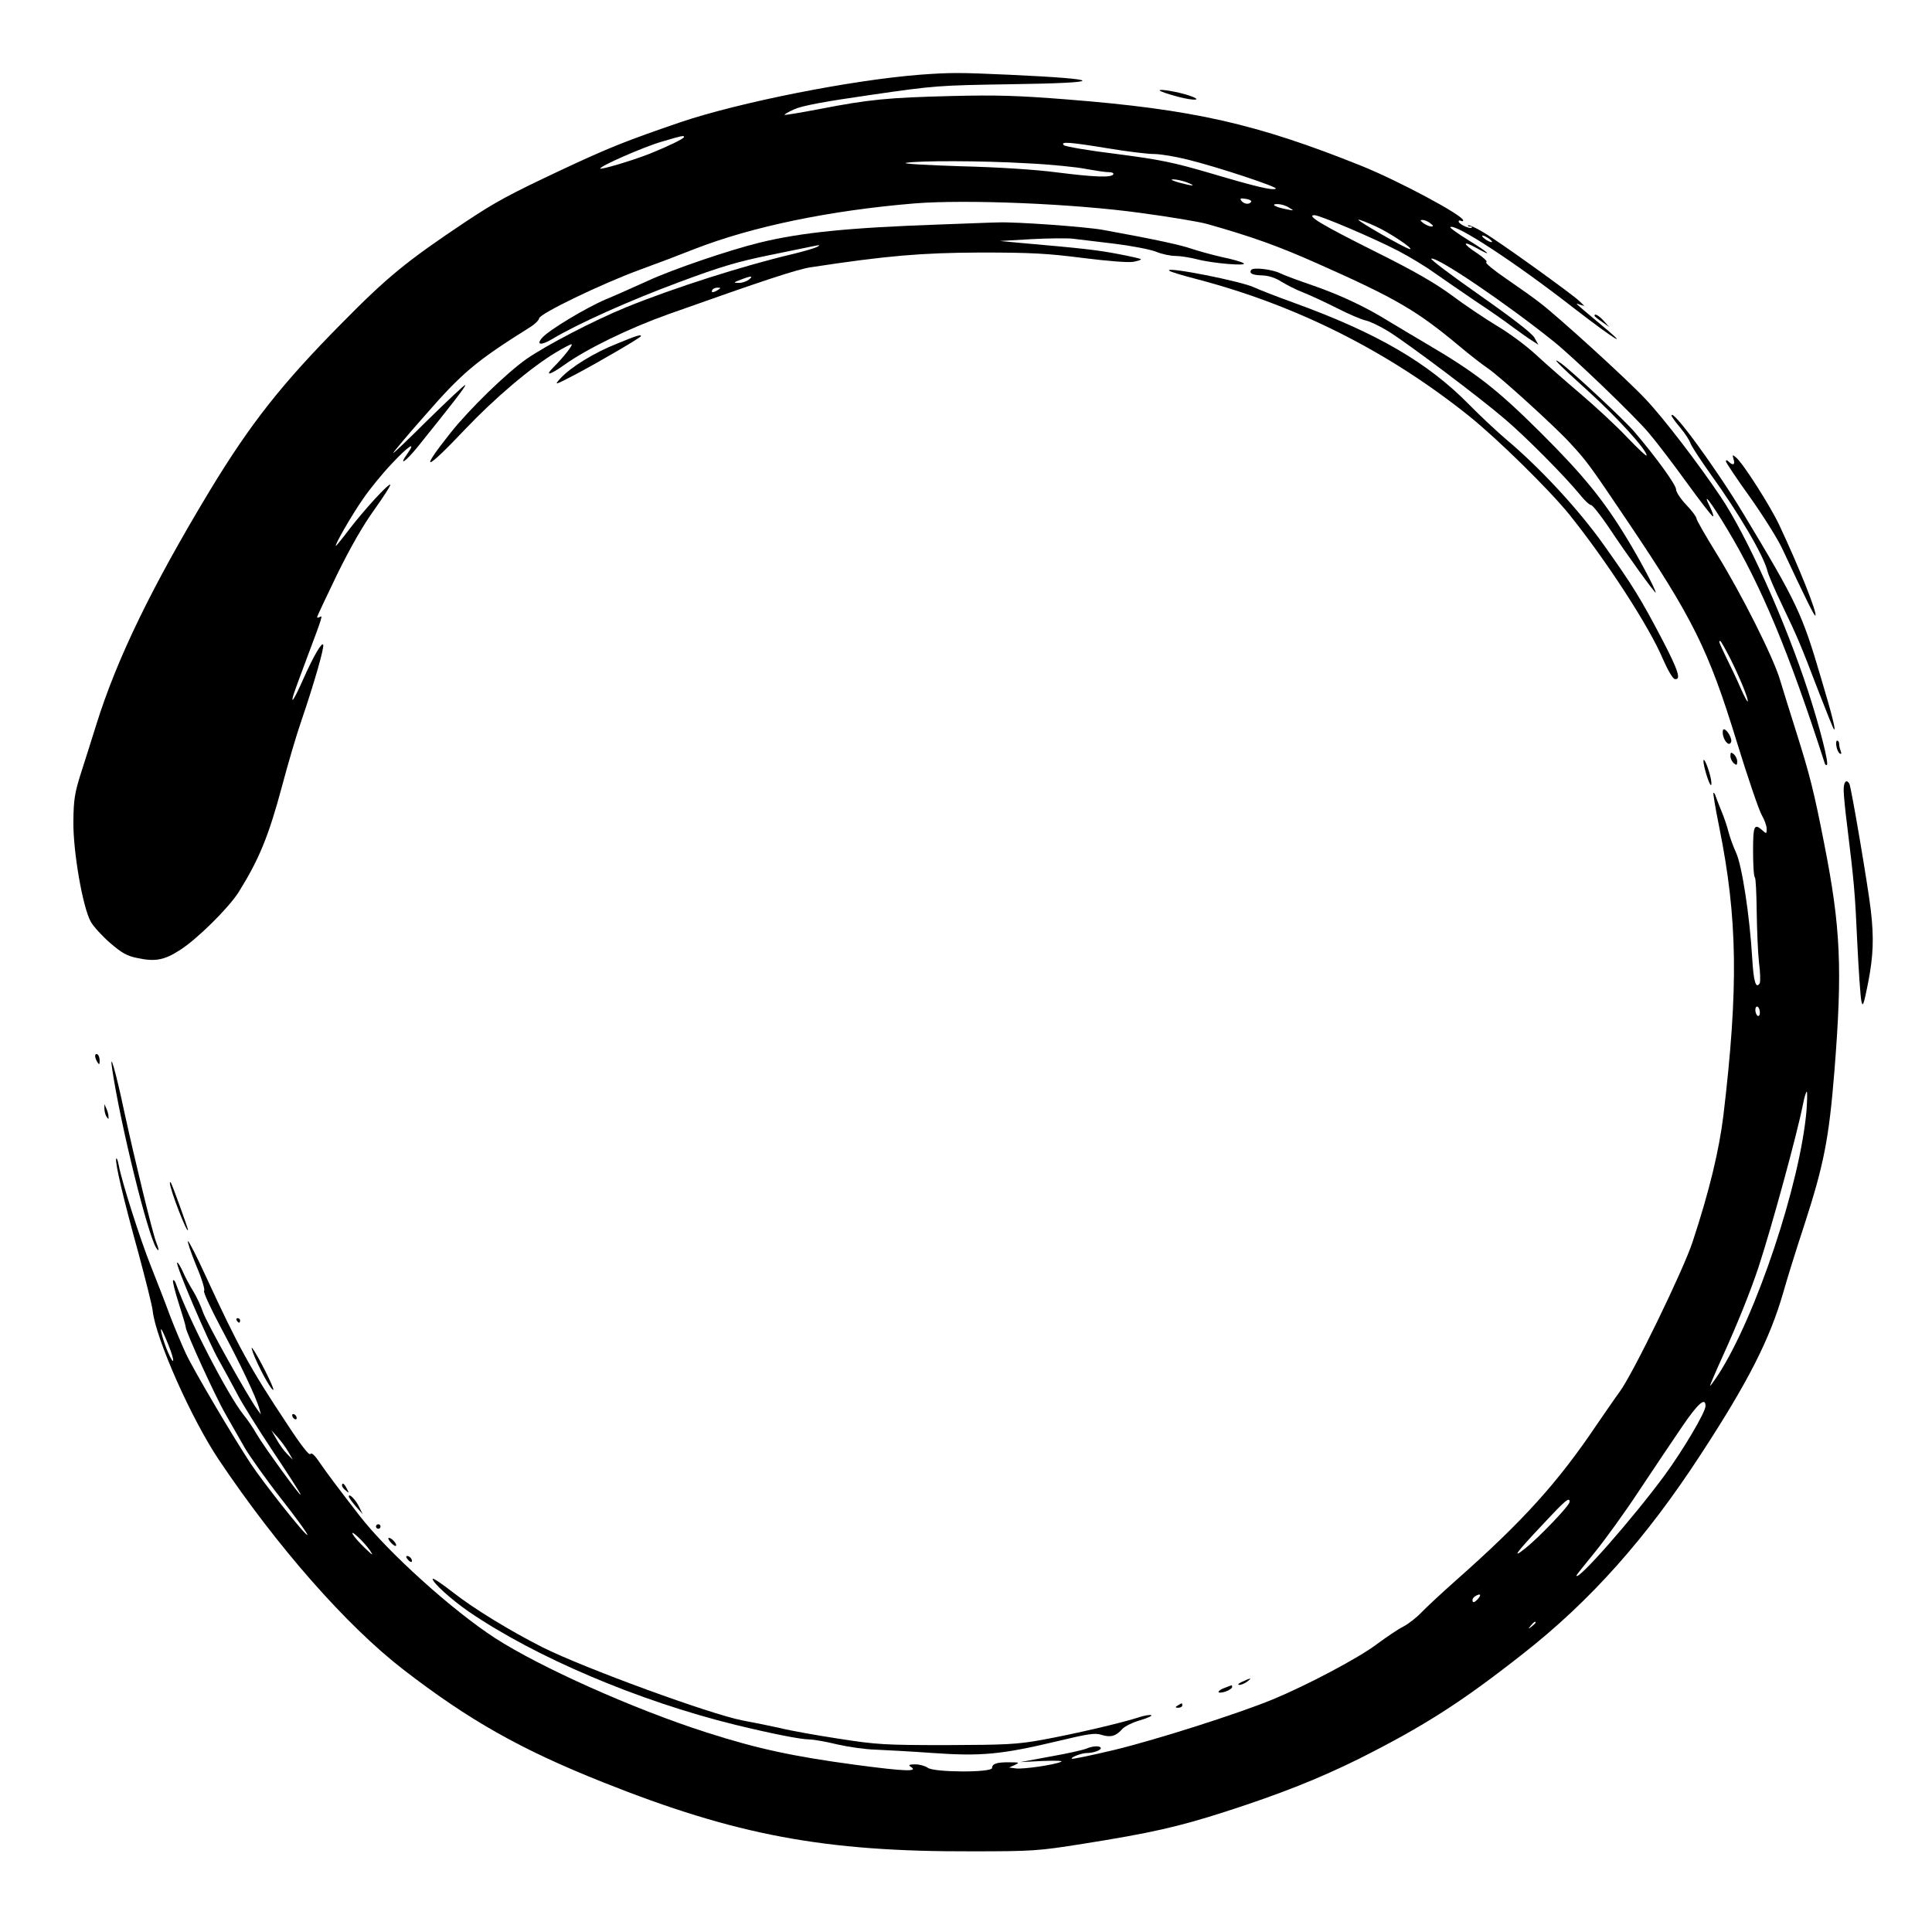 <?xml version="1.0" standalone="no"?>
<!DOCTYPE svg PUBLIC "-//W3C//DTD SVG 20010904//EN"
 "http://www.w3.org/TR/2001/REC-SVG-20010904/DTD/svg10.dtd">
<svg version="1.0" xmlns="http://www.w3.org/2000/svg"
 width="853pt" height="850pt" viewBox="0 0 853 850"
 preserveAspectRatio="xMidYMid meet">

<g transform="translate(0,850) scale(0.1,-0.1)"
fill="#000000" stroke="none">
<path d="M4060 8170 c-304 -24 -796 -122 -1054 -209 -242 -83 -316 -112 -531
-213 -227 -107 -287 -139 -425 -231 -256 -171 -341 -241 -541 -444 -266 -269
-403 -443 -582 -738 -257 -426 -411 -743 -502 -1035 -20 -63 -50 -160 -68
-215 -27 -85 -32 -116 -33 -210 -2 -132 41 -381 77 -445 12 -21 51 -64 86 -94
51 -44 74 -57 120 -66 78 -17 119 -9 187 35 76 48 214 185 259 255 90 144 133
247 193 472 25 94 63 224 85 287 54 158 101 320 96 334 -5 15 -43 -50 -87
-149 -38 -86 -58 -119 -45 -74 4 14 32 90 62 170 67 178 69 185 55 176 -7 -4
-12 -4 -12 -1 0 4 40 88 88 188 59 120 115 218 165 287 41 58 73 107 70 110
-7 7 -115 -111 -181 -197 -30 -40 -57 -73 -59 -73 -8 0 68 133 121 209 28 41
84 110 125 153 74 79 110 103 71 47 -43 -60 -11 -40 44 28 148 184 214 268
210 273 -3 2 -77 -68 -166 -155 -88 -88 -157 -153 -152 -145 4 8 65 81 136
161 168 193 227 243 466 393 23 14 42 33 42 40 0 20 278 154 445 215 77 28
185 69 240 91 256 100 599 171 974 202 228 18 699 -1 996 -42 127 -17 259 -39
295 -49 201 -57 315 -98 490 -176 344 -153 435 -206 623 -363 45 -38 102 -82
127 -99 53 -36 294 -255 361 -328 75 -81 88 -99 253 -344 291 -432 359 -569
484 -976 49 -159 99 -306 111 -325 11 -19 21 -46 21 -59 0 -23 -1 -23 -18 -8
-37 34 -42 22 -42 -91 0 -60 3 -112 8 -116 4 -4 7 -71 8 -149 1 -78 5 -179 10
-225 6 -45 7 -88 3 -94 -17 -26 -27 10 -33 114 -11 185 -45 407 -71 463 -13
28 -27 68 -33 90 -5 22 -19 63 -30 90 -12 28 -23 59 -27 69 -3 10 -7 17 -10
15 -2 -3 9 -69 25 -148 82 -405 86 -712 19 -1276 -19 -154 -62 -334 -136 -558
-40 -123 -264 -584 -322 -662 -20 -27 -65 -93 -101 -145 -172 -256 -327 -427
-620 -686 -63 -56 -133 -121 -155 -144 -22 -23 -58 -51 -80 -62 -22 -11 -75
-47 -117 -78 -79 -60 -308 -181 -458 -243 -150 -62 -510 -177 -699 -223 -101
-24 -186 -42 -189 -39 -6 6 44 25 66 25 28 0 62 12 62 21 0 12 -34 11 -62 -1
-13 -6 -84 -22 -158 -35 l-135 -25 100 5 c60 2 92 1 79 -4 -33 -14 -166 -33
-199 -29 l-30 4 25 11 c23 11 21 12 -22 12 -55 1 -78 -6 -78 -25 0 -21 -257
-20 -284 1 -11 8 -36 15 -55 15 -26 0 -32 -3 -21 -10 37 -23 -18 -22 -243 8
-275 37 -434 71 -658 143 -319 102 -735 288 -934 417 -188 122 -472 378 -597
539 -105 136 -141 184 -177 236 -22 33 -36 45 -41 37 -5 -7 -42 40 -102 132
-164 247 -214 338 -363 661 -37 81 -71 147 -75 147 -4 0 12 -48 36 -107 26
-61 40 -109 35 -112 -5 -4 29 -78 76 -166 83 -155 154 -304 168 -355 l7 -25
-17 23 c-42 58 -224 384 -239 429 -9 27 -29 70 -44 94 -15 24 -36 63 -46 87
-11 23 -21 40 -24 37 -8 -8 138 -351 185 -432 24 -43 60 -109 80 -147 19 -38
89 -150 154 -248 66 -99 123 -187 126 -196 8 -23 -162 211 -195 268 -14 25
-40 63 -58 85 -70 88 -242 422 -298 579 -3 10 -9 16 -12 13 -3 -3 8 -48 25
-101 17 -53 31 -100 31 -106 0 -20 133 -311 177 -386 25 -44 63 -110 85 -149
23 -38 94 -139 160 -223 66 -84 118 -156 115 -159 -7 -6 -188 222 -249 313
-83 126 -254 416 -288 489 -18 39 -50 115 -71 170 -20 55 -58 152 -83 215 -46
115 -128 371 -142 446 -4 21 -9 34 -11 28 -6 -17 32 -178 98 -416 32 -119 61
-234 63 -255 13 -122 170 -476 292 -658 256 -382 563 -732 814 -926 290 -224
518 -353 882 -498 587 -234 977 -307 1628 -305 271 0 295 2 490 33 297 47 422
75 630 142 248 80 415 147 591 234 286 144 451 249 724 464 296 232 544 510
785 881 209 320 304 507 364 716 14 50 55 183 92 295 87 268 109 382 133 679
36 452 28 635 -45 1005 -45 230 -64 305 -124 495 -27 85 -59 188 -71 228 -30
101 -170 379 -278 554 -50 81 -91 152 -91 159 0 7 -20 34 -45 60 -25 26 -45
57 -45 68 0 20 -88 142 -182 252 -45 54 -280 272 -326 305 -49 34 -15 -1 120
-123 128 -116 258 -259 258 -284 0 -6 -39 31 -86 80 -47 50 -141 137 -207 193
-67 57 -156 135 -197 173 -42 39 -119 96 -172 127 -53 32 -142 92 -197 133
-73 54 -166 108 -339 194 -236 118 -306 160 -269 161 23 0 255 -98 369 -157
48 -25 120 -68 160 -97 41 -29 123 -85 183 -126 61 -40 135 -92 165 -115 30
-22 68 -49 84 -59 l28 -18 -18 32 c-12 20 -99 87 -243 188 -123 86 -218 158
-212 160 27 9 332 -198 541 -366 85 -68 357 -329 419 -403 31 -36 106 -134
166 -217 61 -84 113 -152 118 -152 4 0 -2 19 -14 43 -37 75 6 19 76 -98 151
-250 275 -549 431 -1034 2 -8 7 -11 10 -8 9 8 -33 171 -82 322 -102 314 -271
689 -388 863 -99 147 -252 347 -331 430 -79 85 -387 365 -466 425 -24 19 -90
66 -147 105 -56 38 -97 72 -90 74 7 3 -11 20 -39 39 -65 42 -70 60 -6 25 80
-45 57 -22 -33 33 -47 29 -83 55 -81 58 20 19 286 -155 545 -357 185 -143 258
-187 115 -69 -118 99 -111 92 -88 84 l20 -6 -20 20 c-33 32 -361 268 -427 306
-33 20 -63 33 -66 30 -3 -3 1 -5 8 -5 7 0 11 -2 8 -5 -8 -8 -58 16 -58 27 0 5
5 6 10 3 6 -3 10 -2 10 2 0 22 -286 175 -450 241 -464 186 -742 249 -1300 293
-215 17 -311 20 -510 15 -279 -7 -363 -15 -579 -57 -84 -16 -155 -28 -157 -26
-2 2 17 13 44 25 33 15 134 34 337 63 282 41 299 42 613 47 429 6 428 22 -3
42 -222 10 -257 10 -395 0z m-1040 -275 c0 -7 -70 -41 -152 -74 -79 -31 -218
-72 -218 -65 0 11 191 95 270 118 91 27 100 29 100 21z m1872 -50 c84 -14 175
-25 203 -25 27 0 95 -11 150 -25 127 -31 399 -121 388 -128 -14 -9 -89 9 -288
68 -164 48 -221 60 -414 85 -123 15 -228 33 -234 39 -17 17 25 14 195 -14z
m-357 -66 c105 -5 222 -17 260 -25 39 -7 83 -14 98 -14 16 0 26 -4 22 -10 -9
-15 -83 -12 -250 9 -90 12 -259 23 -425 27 -151 5 -259 11 -240 15 57 10 330
10 535 -2z m705 -84 c46 -18 28 -18 -35 -1 -30 9 -40 14 -25 14 14 0 41 -6 60
-13z m284 -86 c-8 -13 -30 -11 -43 4 -8 11 -5 13 19 9 16 -2 27 -8 24 -13z
m166 -25 c25 -15 25 -15 -10 -8 -48 9 -73 23 -40 23 14 0 36 -6 50 -15z m383
-83 c62 -28 171 -101 152 -101 -15 0 -242 130 -227 130 7 0 40 -13 75 -29z
m241 14 c15 -11 16 -15 5 -15 -8 0 -24 7 -35 15 -14 11 -15 14 -4 14 8 0 24
-6 34 -14z m262 -70 c10 -8 15 -14 9 -14 -5 0 -19 6 -29 14 -11 8 -15 15 -10
15 6 0 19 -7 30 -15z m1064 -1854 c42 -84 82 -182 76 -188 -2 -2 -16 25 -31
59 -15 35 -43 94 -62 132 -35 73 -36 76 -28 76 3 0 23 -36 45 -79z m130 -1562
c0 -11 -4 -17 -10 -14 -5 3 -10 15 -10 26 0 11 5 17 10 14 6 -3 10 -15 10 -26z
m206 -431 c-27 -321 -223 -910 -390 -1168 -20 -30 -36 -52 -36 -48 0 3 25 62
56 130 67 148 122 285 158 393 59 180 172 594 196 718 6 31 14 57 17 57 3 0 2
-37 -1 -82z m-7232 -1037 c29 -72 27 -99 -3 -30 -19 44 -37 108 -28 99 3 -3
17 -34 31 -69z m6786 -269 c0 -27 -98 -193 -180 -305 -139 -189 -390 -475
-390 -443 0 2 37 48 81 102 45 55 134 178 197 274 64 96 149 223 190 283 69
101 102 130 102 89z m-6256 -204 l19 -33 -25 25 c-14 14 -35 43 -47 65 l-23
40 29 -32 c15 -17 36 -46 47 -65z m5656 -219 c0 -16 -133 -155 -194 -204 -65
-52 -45 -23 79 108 97 104 115 119 115 96z m-5297 -214 c17 -26 14 -24 -22 10
-23 22 -47 49 -53 60 -15 27 47 -30 75 -70z m4891 -216 c-12 -13 -20 -16 -22
-9 -3 7 2 16 9 21 25 16 32 9 13 -12z m256 -103 c0 -2 -8 -10 -17 -17 -16 -13
-17 -12 -4 4 13 16 21 21 21 13z"/>
<path d="M5120 8101 c0 -4 36 -16 80 -28 77 -20 114 -16 48 6 -49 16 -128 29
-128 22z"/>
<path d="M4155 7509 c-404 -14 -616 -35 -800 -80 -135 -33 -385 -118 -495
-169 -58 -26 -142 -64 -186 -82 -87 -37 -248 -134 -279 -168 -30 -33 -7 -37
43 -7 113 68 344 171 557 250 187 70 263 92 405 121 96 20 186 38 200 41 20 4
22 3 8 -5 -9 -5 -56 -19 -105 -31 -218 -51 -531 -151 -737 -235 -147 -60 -357
-170 -443 -230 -91 -65 -249 -219 -333 -324 -142 -179 -114 -173 62 13 133
140 292 275 404 342 32 19 62 35 67 35 10 0 -36 -59 -80 -102 -40 -41 -15 -34
50 12 98 70 285 161 456 222 425 151 571 199 631 208 335 51 488 64 750 65
223 0 295 -4 451 -24 113 -14 201 -21 223 -17 21 4 36 9 33 12 -2 2 -49 13
-103 23 -89 17 -149 24 -434 49 l-85 8 137 8 c75 4 159 5 185 2 26 -3 109 -13
183 -22 74 -9 157 -25 183 -35 26 -11 65 -19 87 -19 21 0 65 -7 96 -15 69 -18
226 -31 204 -17 -8 6 -51 18 -95 27 -44 10 -105 27 -135 37 -49 17 -160 41
-390 83 -78 14 -385 36 -462 33 -23 0 -137 -5 -253 -9z m-849 -244 c-11 -8
-31 -15 -45 -14 -24 0 -23 2 9 14 46 18 59 18 36 0z m-136 -45 c-20 -13 -33
-13 -25 0 3 6 14 10 23 10 15 0 15 -2 2 -10z"/>
<path d="M5524 7308 c-10 -15 5 -23 50 -24 27 -1 58 -11 84 -28 23 -14 66 -36
95 -47 28 -11 95 -42 147 -68 52 -27 111 -52 130 -56 19 -4 64 -26 100 -48 91
-57 407 -295 515 -388 95 -81 264 -252 329 -331 21 -27 44 -48 51 -48 6 0 41
-44 77 -97 78 -118 208 -298 208 -289 0 13 -71 147 -126 237 -103 170 -192
280 -383 470 -193 192 -286 264 -506 393 -49 29 -120 71 -156 93 -109 68 -218
119 -341 162 -64 22 -129 46 -145 54 -35 18 -121 28 -129 15z"/>
<path d="M5162 7305 c5 -5 58 -21 120 -37 441 -115 845 -318 1203 -604 127
-102 353 -324 444 -436 163 -203 353 -495 413 -638 21 -48 43 -86 52 -88 30
-6 16 38 -56 176 -95 181 -131 239 -257 416 -110 155 -280 339 -431 466 -41
35 -115 104 -165 155 -181 184 -406 315 -769 447 -78 28 -157 59 -176 68 -56
28 -398 95 -378 75z"/>
<path d="M7040 7106 c0 -3 15 -15 33 -27 l32 -23 -24 27 c-22 24 -41 35 -41
23z"/>
<path d="M2725 6983 c-102 -40 -205 -104 -250 -153 -30 -33 -28 -32 70 19 107
57 285 161 285 167 0 8 -18 3 -105 -33z"/>
<path d="M7380 6665 c0 -4 17 -28 39 -54 21 -25 41 -56 45 -69 4 -12 44 -73
88 -135 127 -176 235 -360 252 -430 4 -16 33 -84 65 -150 69 -144 81 -173 161
-382 34 -88 64 -162 67 -165 10 -9 -8 63 -58 230 -83 282 -105 329 -343 724
-121 201 -316 467 -316 431z"/>
<path d="M7654 6472 c8 -24 -3 -29 -22 -10 -7 7 -12 8 -12 1 0 -5 48 -77 107
-159 58 -82 123 -185 143 -229 102 -218 141 -297 145 -293 10 9 -72 214 -159
399 -38 82 -161 275 -191 299 -16 14 -17 13 -11 -8z"/>
<path d="M7607 5255 c7 -32 29 -51 36 -31 6 14 -18 56 -32 56 -5 0 -6 -11 -4
-25z"/>
<path d="M8108 5205 c2 -14 9 -28 15 -32 7 -4 8 0 4 11 -4 10 -7 24 -7 32 0 8
-4 14 -9 14 -4 0 -6 -11 -3 -25z"/>
<path d="M7640 5162 c0 -11 7 -25 15 -32 12 -10 15 -9 15 8 0 11 -7 25 -15 32
-12 10 -15 9 -15 -8z"/>
<path d="M7521 5141 c-1 -19 21 -94 31 -106 5 -5 5 6 2 25 -8 42 -32 101 -33
81z"/>
<path d="M8140 5012 c0 -21 7 -94 16 -162 30 -247 34 -288 44 -510 6 -124 14
-240 18 -259 6 -30 10 -20 30 80 23 120 26 196 12 319 -12 105 -87 547 -95
560 -13 21 -25 9 -25 -28z"/>
<path d="M420 3838 c0 -7 5 -20 10 -28 8 -12 10 -11 10 7 0 12 -4 25 -10 28
-5 3 -10 0 -10 -7z"/>
<path d="M496 3775 c37 -245 156 -726 194 -785 13 -20 13 -8 -1 27 -17 45 -94
362 -140 573 -38 180 -68 283 -53 185z"/>
<path d="M461 3605 c0 -11 4 -27 9 -35 9 -13 10 -13 9 0 0 8 -4 24 -9 35 l-9
20 0 -20z"/>
<path d="M750 3277 c0 -28 78 -230 80 -207 0 7 -71 204 -76 209 -2 2 -4 2 -4
-2z"/>
<path d="M1045 2670 c3 -5 8 -10 11 -10 2 0 4 5 4 10 0 6 -5 10 -11 10 -5 0
-7 -4 -4 -10z"/>
<path d="M1126 2505 c31 -71 75 -148 81 -141 5 5 -69 153 -92 182 -8 11 -3 -8
11 -41z"/>
<path d="M1290 2251 c0 -5 5 -13 10 -16 6 -3 10 -2 10 4 0 5 -4 13 -10 16 -5
3 -10 2 -10 -4z"/>
<path d="M1510 1941 c0 -5 7 -15 17 -22 15 -13 15 -12 4 9 -12 23 -21 28 -21
13z"/>
<path d="M1540 1893 c0 -5 14 -24 30 -43 l31 -35 -15 31 c-15 32 -46 63 -46
47z"/>
<path d="M1660 1760 c0 -5 5 -10 10 -10 6 0 10 5 10 10 0 6 -4 10 -10 10 -5 0
-10 -4 -10 -10z"/>
<path d="M1725 1690 c10 -11 20 -18 23 -15 7 6 -18 35 -31 35 -5 0 -2 -9 8
-20z"/>
<path d="M1800 1615 c7 -9 15 -13 17 -11 7 7 -7 26 -19 26 -6 0 -6 -6 2 -15z"/>
<path d="M1910 1529 c0 -17 83 -92 160 -145 294 -201 748 -394 1175 -499 164
-40 286 -64 327 -65 20 0 76 -10 125 -22 48 -11 124 -22 168 -23 44 -2 159 -8
255 -15 213 -15 303 -6 543 51 142 34 172 39 201 29 39 -12 63 -6 91 26 11 12
47 30 80 39 33 10 54 20 48 22 -7 3 -34 -2 -60 -11 -75 -24 -285 -73 -423 -98
-111 -20 -159 -22 -420 -23 -274 0 -308 2 -475 28 -99 15 -216 36 -260 47 -44
10 -119 25 -167 34 -141 27 -697 230 -883 323 -144 73 -301 169 -392 240 -51
40 -93 68 -93 62z"/>
<path d="M5485 1075 c-16 -7 -23 -14 -14 -14 8 -1 24 6 35 14 24 18 18 18 -21
0z"/>
<path d="M5408 1048 c-16 -5 -28 -14 -28 -18 0 -5 14 -4 30 1 17 6 30 15 30
20 0 5 -1 9 -2 8 -2 0 -15 -5 -30 -11z"/>
<path d="M5200 970 c-13 -8 -12 -10 3 -10 9 0 17 5 17 10 0 12 -1 12 -20 0z"/>
</g>
</svg>
